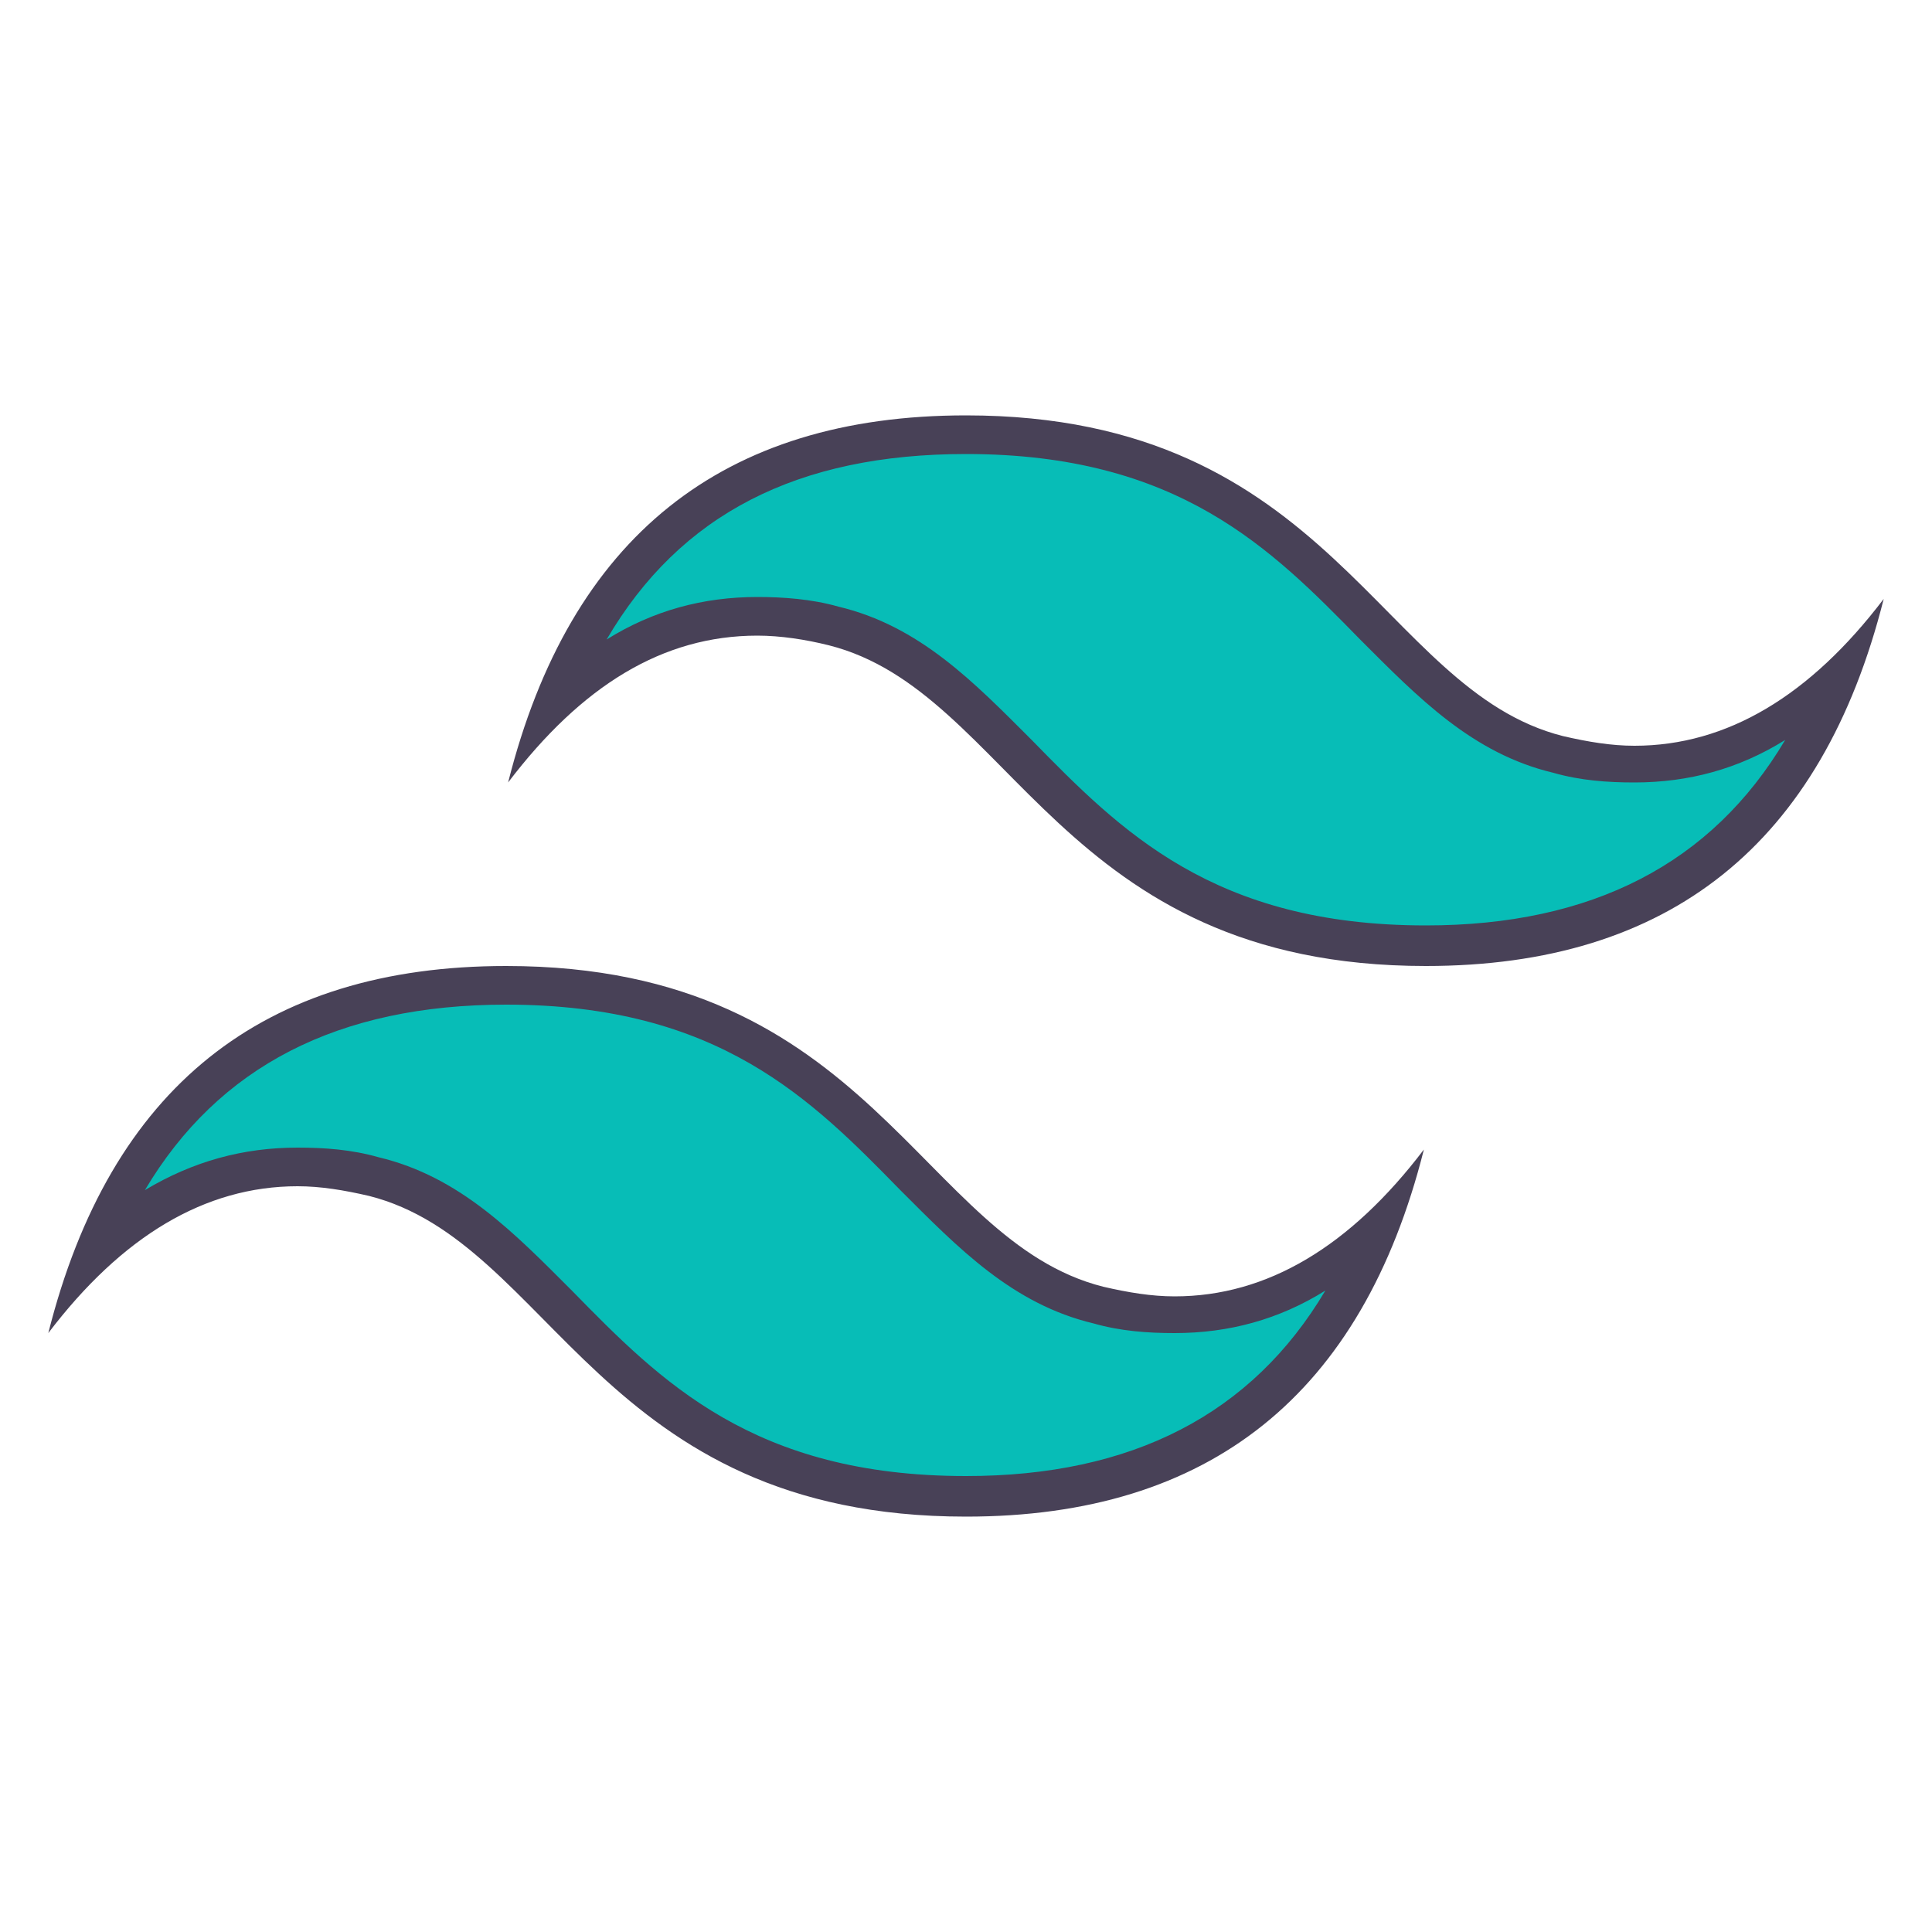 <?xml version="1.0" encoding="utf-8"?>
<!-- Generator: Adobe Illustrator 27.5.0, SVG Export Plug-In . SVG Version: 6.00 Build 0)  -->
<svg version="1.1" id="Layer_1" xmlns="http://www.w3.org/2000/svg" xmlns:xlink="http://www.w3.org/1999/xlink" x="0px" y="0px"
	 viewBox="0 0 100 100" style="enable-background:new 0 0 100 100;" xml:space="preserve">
<style type="text/css">
	.st0{fill:#07BDB7;}
	.st1{fill:#484157;}
</style>
<g>
	<path class="st0" d="M50,77.5c-11.4,0-16.6-5.3-21.1-9.9c-2.9-2.9-5.6-5.7-9.5-6.7c-1.3-0.3-2.7-0.5-3.9-0.5
		c-3.8,0-7.3,1.5-10.6,4.5C8.5,55.6,15.5,51,26.2,51c11.4,0,16.6,5.3,21.1,9.9c2.9,2.9,5.6,5.7,9.5,6.7c1.3,0.3,2.7,0.5,3.9,0.5
		c3.8,0,7.4-1.5,10.5-4.4C67.7,73,60.6,77.5,50,77.5z M73.8,49c-11.4,0-16.6-5.3-21.1-9.9c-2.9-2.9-5.6-5.7-9.5-6.7
		c-1.4-0.3-2.7-0.5-4-0.5c-3.8,0-7.3,1.5-10.5,4.4C32.3,27,39.4,22.5,50,22.5c11.4,0,16.6,5.3,21.1,9.9c2.9,2.9,5.6,5.7,9.5,6.7
		c1.3,0.3,2.7,0.5,3.9,0.5c3.8,0,7.4-1.5,10.5-4.4C91.5,44.5,84.4,49,73.8,49z"/>
	<path class="st1" d="M50,23.5c11,0,15.8,4.9,20.4,9.6c3,3,5.8,5.9,10,6.9c1.4,0.4,2.8,0.5,4.2,0.5c2.8,0,5.4-0.7,7.8-2.2
		c-3.8,6.4-10,9.6-18.6,9.6c-11,0-15.8-4.9-20.4-9.6c-3-3-5.8-5.9-10-6.9c-1.4-0.4-2.9-0.5-4.2-0.5c-2.8,0-5.4,0.7-7.8,2.2
		C35.2,26.6,41.3,23.5,50,23.5 M26.2,52c11,0,15.8,4.9,20.4,9.6c3,3,5.8,5.9,10,6.9c1.4,0.4,2.8,0.5,4.2,0.5c2.8,0,5.4-0.7,7.8-2.2
		c-3.8,6.4-10,9.6-18.6,9.6c-11,0-15.8-4.9-20.4-9.6c-3-3-5.8-5.9-10-6.9c-1.4-0.4-2.8-0.5-4.2-0.5c-2.8,0-5.4,0.7-7.9,2.2
		C11.3,55.2,17.5,52,26.2,52 M50,21.5c-12.6,0-20.5,6.3-23.7,19c3.8-5,8-7.6,12.9-7.6c1.2,0,2.5,0.2,3.7,0.5
		C52.4,35.8,54.8,50,73.8,50c12.6,0,20.5-6.3,23.7-19c-3.8,5-8.1,7.6-12.9,7.6c-1.2,0-2.4-0.2-3.7-0.5C71.4,35.7,69,21.5,50,21.5
		L50,21.5z M26.2,50C13.6,50,5.7,56.3,2.5,69c3.8-5,8.1-7.6,12.9-7.6c1.2,0,2.4,0.2,3.7,0.5C28.6,64.3,31,78.5,50,78.5
		c12.6,0,20.5-6.3,23.7-19c-3.8,5-8.1,7.6-12.9,7.6c-1.2,0-2.4-0.2-3.7-0.5C47.6,64.2,45.2,50,26.2,50L26.2,50z"/>
</g>
</svg>

